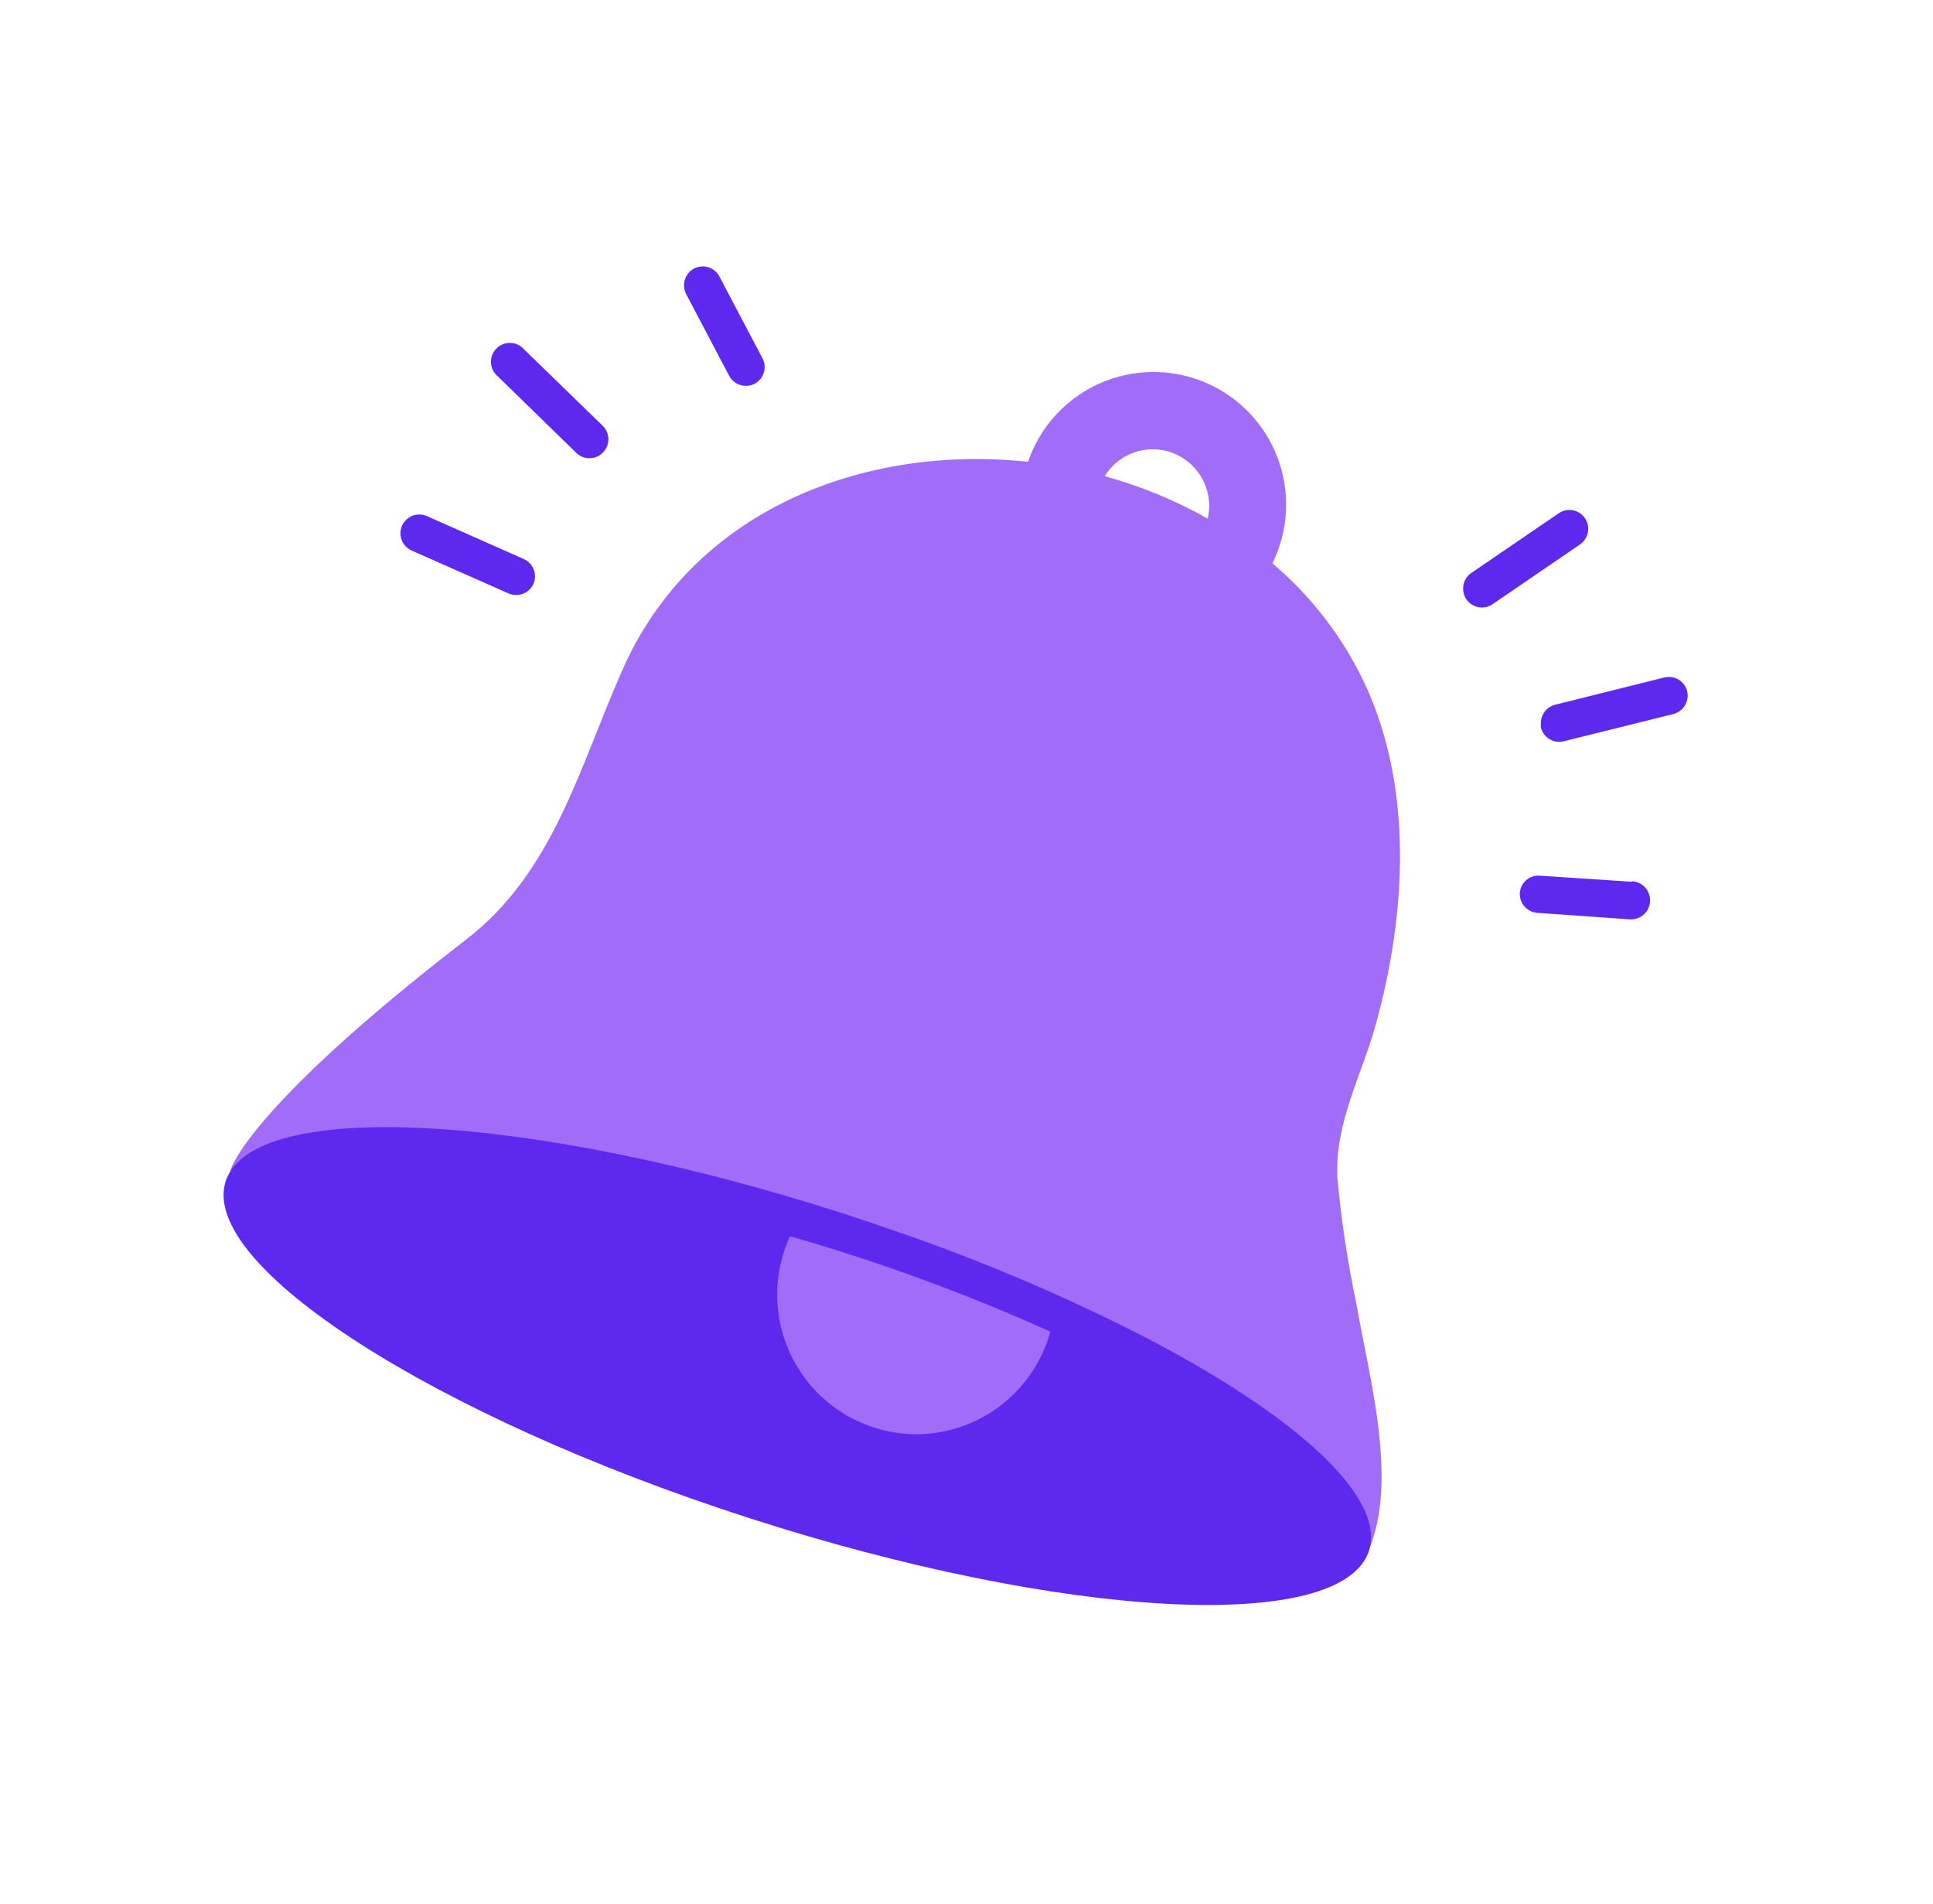 <svg width="65" height="64" viewBox="0 0 65 64" fill="none" xmlns="http://www.w3.org/2000/svg">
<path d="M44.967 39.548C44.903 37.739 45.76 36.203 46.246 34.505C47.283 30.788 47.552 26.492 45.862 22.921C45.13 21.391 44.081 20.034 42.786 18.94C43.057 18.393 43.212 17.796 43.242 17.187C43.273 16.578 43.178 15.969 42.964 15.398C42.749 14.826 42.42 14.305 41.996 13.867C41.572 13.428 41.063 13.081 40.499 12.847C39.936 12.613 39.331 12.497 38.721 12.506C38.111 12.515 37.509 12.65 36.953 12.901C36.397 13.152 35.899 13.515 35.489 13.966C35.078 14.418 34.765 14.949 34.569 15.526C29.048 14.933 23.275 17.148 20.915 22.558C19.486 25.779 18.624 29.303 15.693 31.573C8.231 37.325 7.744 39.356 7.744 39.356L46.016 52.13C47.04 49.796 46.016 46.212 45.611 43.836C45.312 42.42 45.096 40.989 44.967 39.548ZM38.754 15.104C39.259 15.104 39.744 15.304 40.101 15.661C40.459 16.018 40.66 16.502 40.661 17.007C40.66 17.151 40.643 17.294 40.61 17.434C39.518 16.819 38.354 16.341 37.146 16.009C37.315 15.734 37.552 15.507 37.833 15.349C38.115 15.191 38.431 15.106 38.754 15.104Z" fill="#A16CF8"/>
<path d="M38.507 44.958C35.736 43.539 32.865 42.324 29.918 41.323C29.431 41.152 28.936 40.986 28.437 40.824C17.826 37.397 8.473 36.907 7.586 39.723C6.699 42.539 14.549 47.603 25.165 51.029C35.78 54.456 45.128 54.946 46.037 52.13C46.6 50.321 43.562 47.586 38.507 44.958Z" fill="#5E29EF"/>
<path d="M31.053 48.213C32.035 48.159 32.976 47.797 33.741 47.179C34.507 46.562 35.059 45.719 35.32 44.77C32.482 43.491 29.556 42.419 26.564 41.562C26.227 42.294 26.084 43.101 26.149 43.905C26.214 44.709 26.486 45.482 26.937 46.151C27.388 46.819 28.003 47.36 28.724 47.721C29.445 48.083 30.247 48.252 31.053 48.213Z" fill="#A16CF8"/>
<path d="M17.613 18.795L14.357 17.352C14.204 17.284 14.03 17.279 13.873 17.339C13.716 17.399 13.589 17.519 13.521 17.672C13.452 17.826 13.448 18 13.508 18.157C13.568 18.314 13.688 18.44 13.841 18.509L17.101 19.951C17.197 19.993 17.302 20.011 17.407 20.003C17.512 19.995 17.613 19.961 17.702 19.904C17.804 19.836 17.885 19.742 17.937 19.631C18.004 19.477 18.008 19.303 17.947 19.146C17.887 18.989 17.766 18.863 17.613 18.795Z" fill="#5E29EF"/>
<path d="M24.192 9.297C24.154 9.223 24.101 9.158 24.038 9.104C23.974 9.051 23.901 9.01 23.821 8.985C23.742 8.96 23.659 8.951 23.576 8.959C23.493 8.966 23.413 8.99 23.339 9.028C23.191 9.107 23.081 9.241 23.03 9.4C22.98 9.56 22.994 9.732 23.07 9.882L24.521 12.638C24.6 12.784 24.734 12.894 24.894 12.944C25.053 12.993 25.225 12.978 25.374 12.902L25.425 12.873C25.557 12.786 25.652 12.653 25.692 12.5C25.731 12.347 25.712 12.185 25.639 12.045L24.192 9.297Z" fill="#5E29EF"/>
<path d="M17.549 11.674C17.426 11.572 17.269 11.521 17.11 11.529C16.95 11.538 16.8 11.606 16.689 11.721C16.577 11.835 16.513 11.988 16.509 12.147C16.505 12.307 16.561 12.462 16.666 12.582L19.375 15.223C19.478 15.325 19.612 15.387 19.756 15.402C19.899 15.417 20.043 15.383 20.165 15.305C20.204 15.279 20.24 15.249 20.271 15.215C20.33 15.156 20.377 15.086 20.409 15.01C20.441 14.933 20.458 14.85 20.458 14.767C20.458 14.684 20.441 14.601 20.409 14.524C20.377 14.447 20.33 14.378 20.271 14.319L17.549 11.674Z" fill="#5E29EF"/>
<path d="M53.295 17.421C53.249 17.352 53.189 17.293 53.12 17.248C53.05 17.202 52.972 17.171 52.891 17.155C52.809 17.14 52.725 17.14 52.644 17.157C52.562 17.174 52.485 17.207 52.417 17.254L49.473 19.264C49.386 19.323 49.315 19.404 49.267 19.498C49.219 19.592 49.196 19.696 49.2 19.802C49.201 19.925 49.238 20.044 49.306 20.147C49.401 20.286 49.548 20.382 49.713 20.413C49.879 20.444 50.05 20.409 50.189 20.314L53.129 18.304C53.268 18.209 53.364 18.062 53.395 17.897C53.426 17.731 53.391 17.56 53.295 17.421Z" fill="#5E29EF"/>
<path d="M54.886 29.645L51.78 29.44C51.615 29.427 51.45 29.48 51.324 29.588C51.198 29.696 51.119 29.85 51.106 30.016C51.104 30.036 51.104 30.056 51.106 30.076C51.111 30.233 51.175 30.384 51.284 30.497C51.394 30.611 51.542 30.68 51.699 30.69L54.801 30.908C54.885 30.914 54.97 30.903 55.05 30.876C55.129 30.849 55.203 30.807 55.267 30.752C55.33 30.697 55.383 30.629 55.42 30.554C55.458 30.479 55.48 30.397 55.486 30.312C55.492 30.229 55.481 30.144 55.454 30.064C55.428 29.984 55.385 29.91 55.33 29.847C55.275 29.783 55.208 29.731 55.132 29.694C55.057 29.656 54.975 29.634 54.891 29.628L54.886 29.645Z" fill="#5E29EF"/>
<path d="M56.734 23.241C56.693 23.077 56.59 22.936 56.446 22.849C56.302 22.762 56.129 22.735 55.966 22.776L52.292 23.693C52.153 23.728 52.03 23.809 51.943 23.923C51.856 24.037 51.811 24.177 51.814 24.32C51.808 24.367 51.808 24.414 51.814 24.461C51.856 24.623 51.959 24.763 52.103 24.849C52.247 24.936 52.419 24.962 52.582 24.922L56.256 24.009C56.421 23.97 56.564 23.867 56.654 23.723C56.743 23.579 56.772 23.406 56.734 23.241Z" fill="#5E29EF"/>
</svg>
